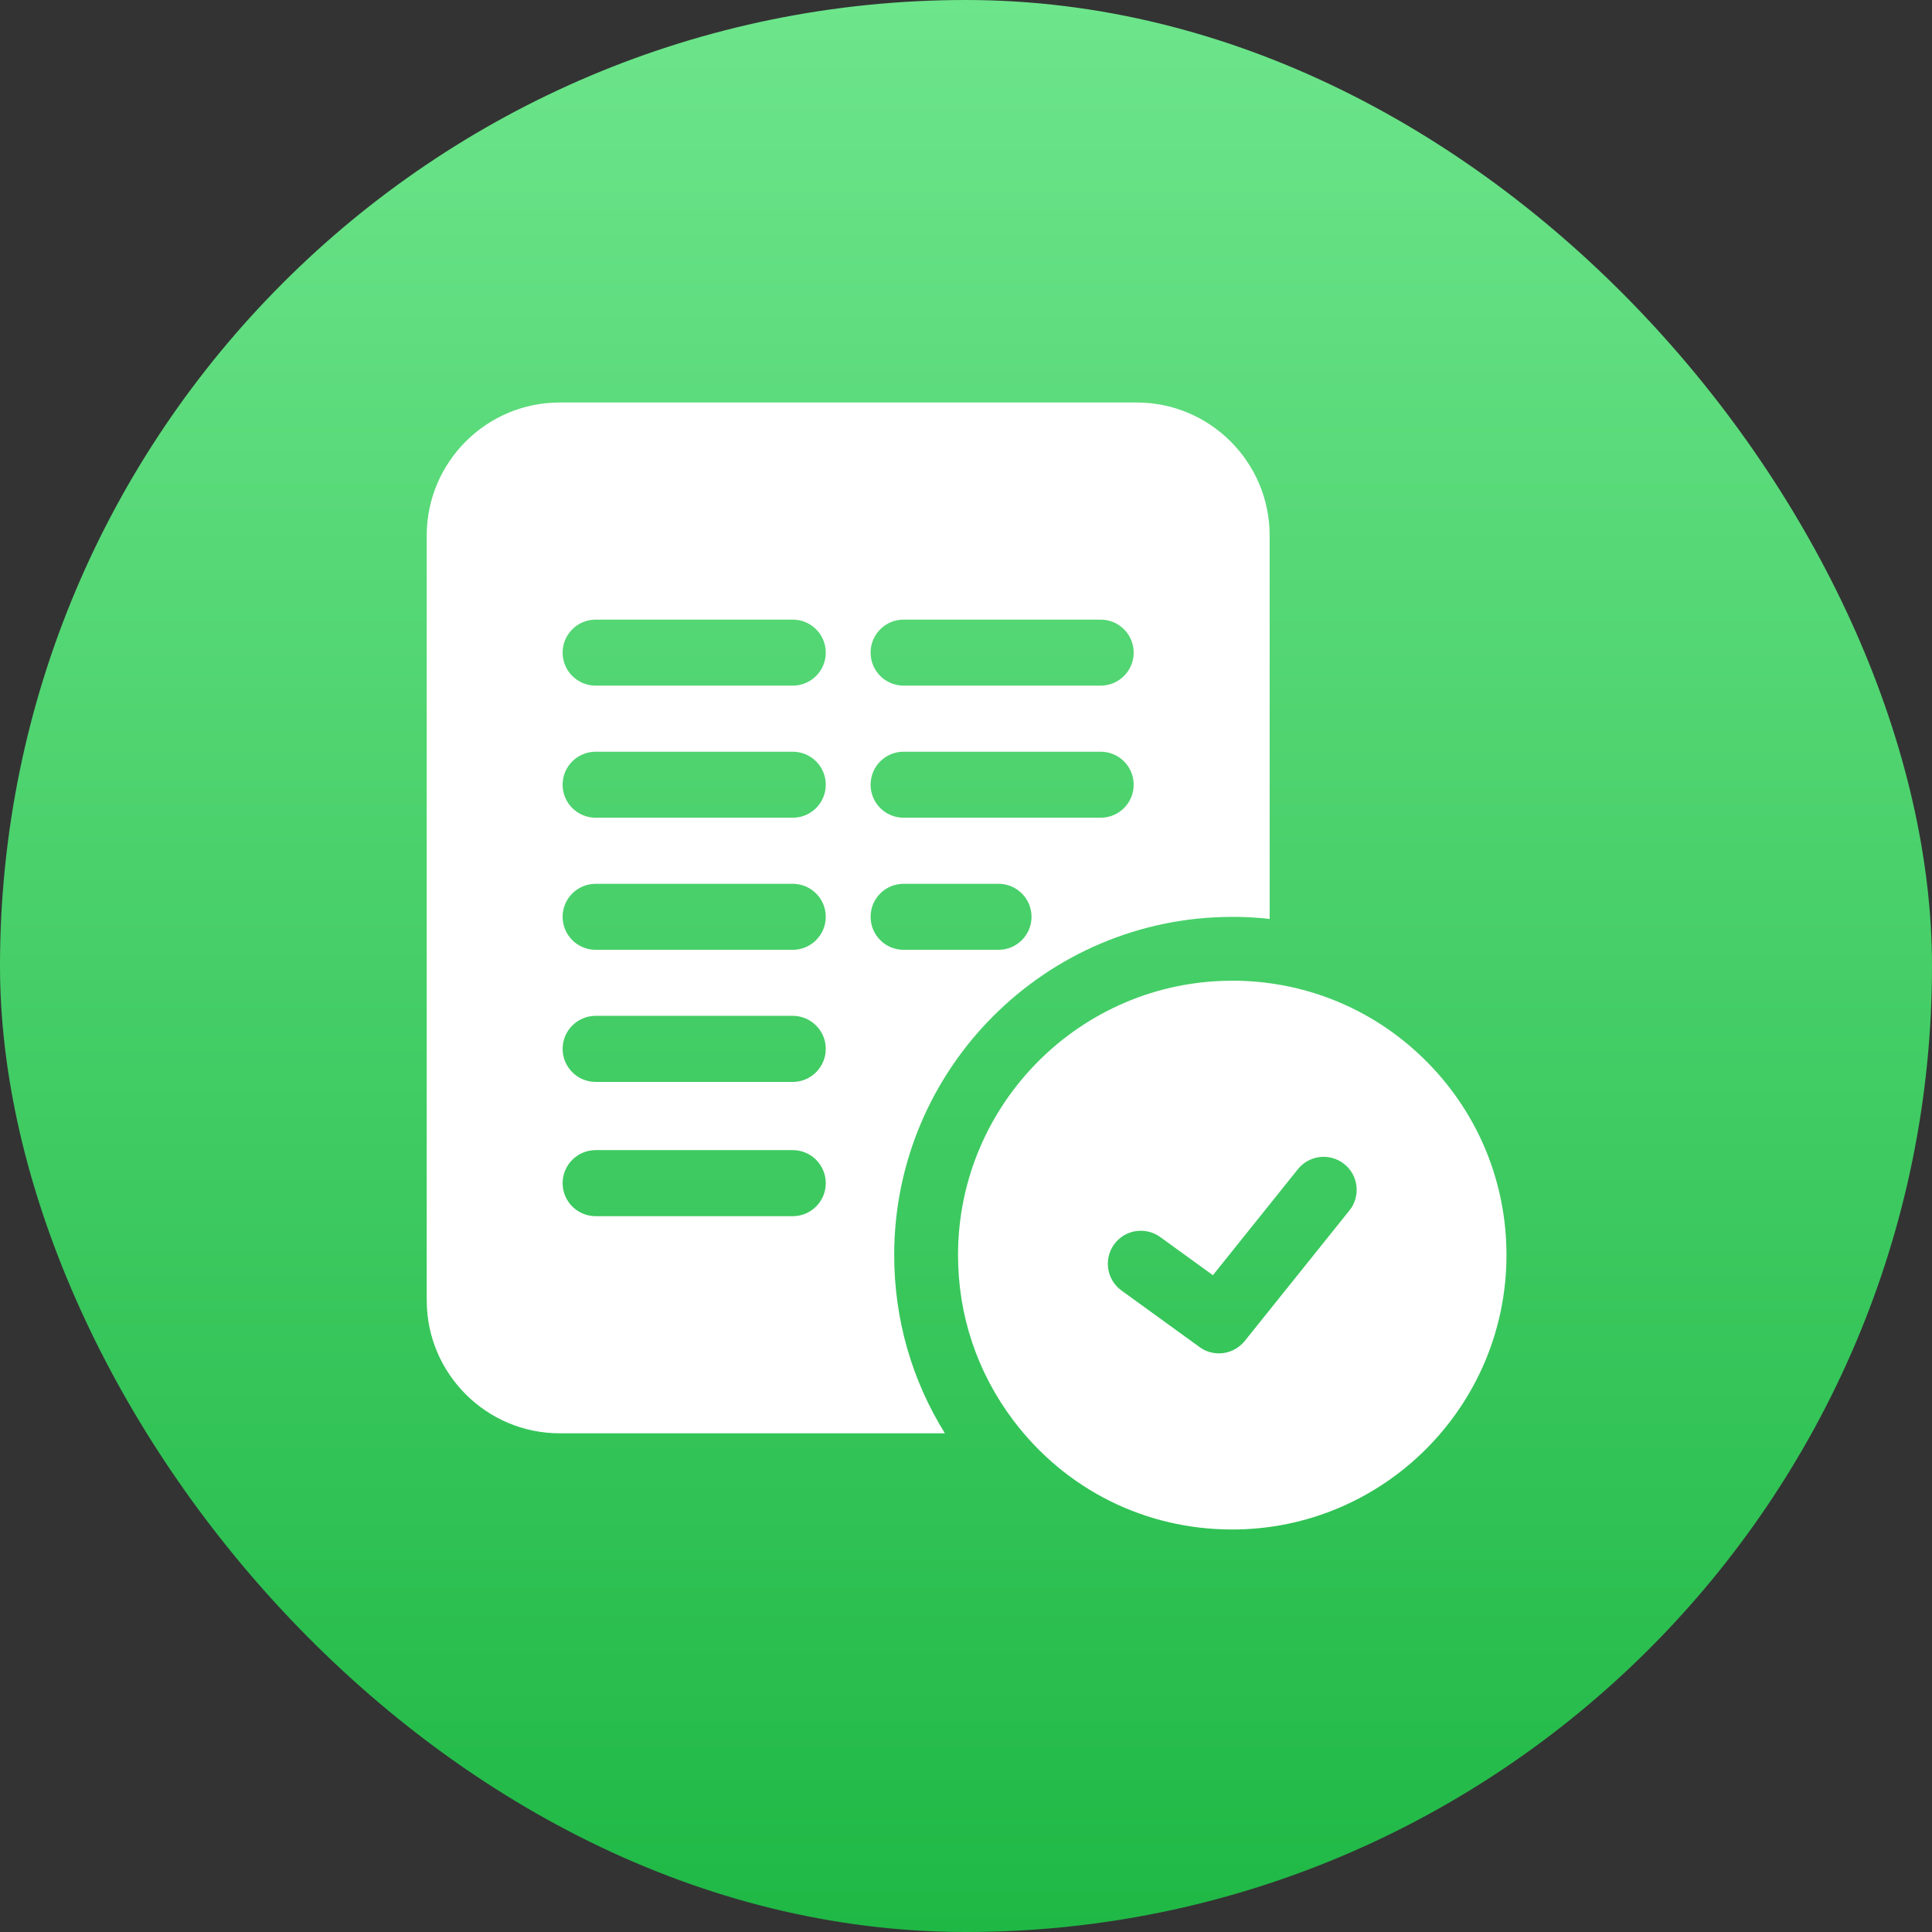 <svg width="24" height="24" viewBox="0 0 24 24" fill="none" xmlns="http://www.w3.org/2000/svg">
<rect x="0" y="0" width="24" height="24" fill="#333333" stroke="none"/>
<rect width="24" height="24" rx="12" fill="url(#paint0_linear)"/>
<path d="M15.307 11.39C15.331 11.39 15.354 11.39 15.377 11.39L15.383 11.39C15.514 11.393 15.643 11.401 15.772 11.415V6.652C15.772 5.741 15.031 5 14.12 5H6.953C6.042 5 5.301 5.741 5.301 6.652V16.153C5.301 17.064 6.042 17.805 6.953 17.805H11.738C11.325 17.141 11.108 16.383 11.108 15.591C11.108 13.274 12.992 11.39 15.307 11.39ZM11.225 7.697H13.673C13.899 7.697 14.083 7.881 14.083 8.107C14.083 8.334 13.899 8.517 13.673 8.517H11.225C10.998 8.517 10.815 8.334 10.815 8.107C10.815 7.881 10.998 7.697 11.225 7.697ZM11.225 9.338H13.673C13.899 9.338 14.083 9.521 14.083 9.748C14.083 9.975 13.899 10.158 13.673 10.158H11.225C10.998 10.158 10.815 9.975 10.815 9.748C10.815 9.521 10.998 9.338 11.225 9.338ZM9.848 15.108H7.4C7.173 15.108 6.989 14.924 6.989 14.698C6.989 14.471 7.173 14.287 7.4 14.287H9.848C10.074 14.287 10.258 14.471 10.258 14.698C10.258 14.924 10.074 15.108 9.848 15.108ZM9.848 13.44H7.4C7.173 13.44 6.989 13.256 6.989 13.029C6.989 12.803 7.173 12.619 7.4 12.619H9.848C10.074 12.619 10.258 12.803 10.258 13.029C10.258 13.256 10.074 13.44 9.848 13.44ZM9.848 11.799H7.4C7.173 11.799 6.989 11.615 6.989 11.389C6.989 11.162 7.173 10.979 7.4 10.979H9.848C10.074 10.979 10.258 11.162 10.258 11.389C10.258 11.615 10.074 11.799 9.848 11.799ZM9.848 10.158H7.4C7.173 10.158 6.989 9.975 6.989 9.748C6.989 9.521 7.173 9.338 7.4 9.338H9.848C10.074 9.338 10.258 9.521 10.258 9.748C10.258 9.975 10.074 10.158 9.848 10.158ZM9.848 8.517H7.4C7.173 8.517 6.989 8.334 6.989 8.107C6.989 7.881 7.173 7.697 7.4 7.697H9.848C10.074 7.697 10.258 7.881 10.258 8.107C10.258 8.334 10.074 8.517 9.848 8.517ZM10.815 11.389C10.815 11.162 10.998 10.979 11.225 10.979H12.404C12.63 10.979 12.814 11.162 12.814 11.389C12.814 11.615 12.63 11.799 12.404 11.799H11.225C10.998 11.799 10.815 11.615 10.815 11.389Z" fill="white"/>
<path d="M17.736 13.201C17.107 12.561 16.266 12.199 15.369 12.183L15.363 12.183C15.345 12.183 15.326 12.183 15.307 12.183C13.429 12.183 11.901 13.712 11.901 15.591C11.901 16.338 12.138 17.047 12.586 17.642C13.236 18.505 14.228 19 15.307 19C17.186 19 18.714 17.471 18.714 15.591C18.714 14.691 18.367 13.843 17.736 13.201ZM16.763 15.037L15.462 16.659C15.381 16.759 15.262 16.812 15.142 16.812C15.058 16.812 14.974 16.787 14.902 16.734L13.931 16.031C13.748 15.898 13.707 15.642 13.84 15.458C13.973 15.275 14.229 15.234 14.413 15.367L15.067 15.841L16.123 14.524C16.265 14.347 16.523 14.319 16.7 14.461C16.876 14.602 16.905 14.861 16.763 15.037Z" fill="white"/>
<defs>
<linearGradient id="paint0_linear" x1="12" y1="0" x2="12" y2="24" gradientUnits="userSpaceOnUse">
<stop stop-color="#6DE58B"/>
<stop offset="1" stop-color="#1FB845"/>
</linearGradient>
</defs>
</svg>

